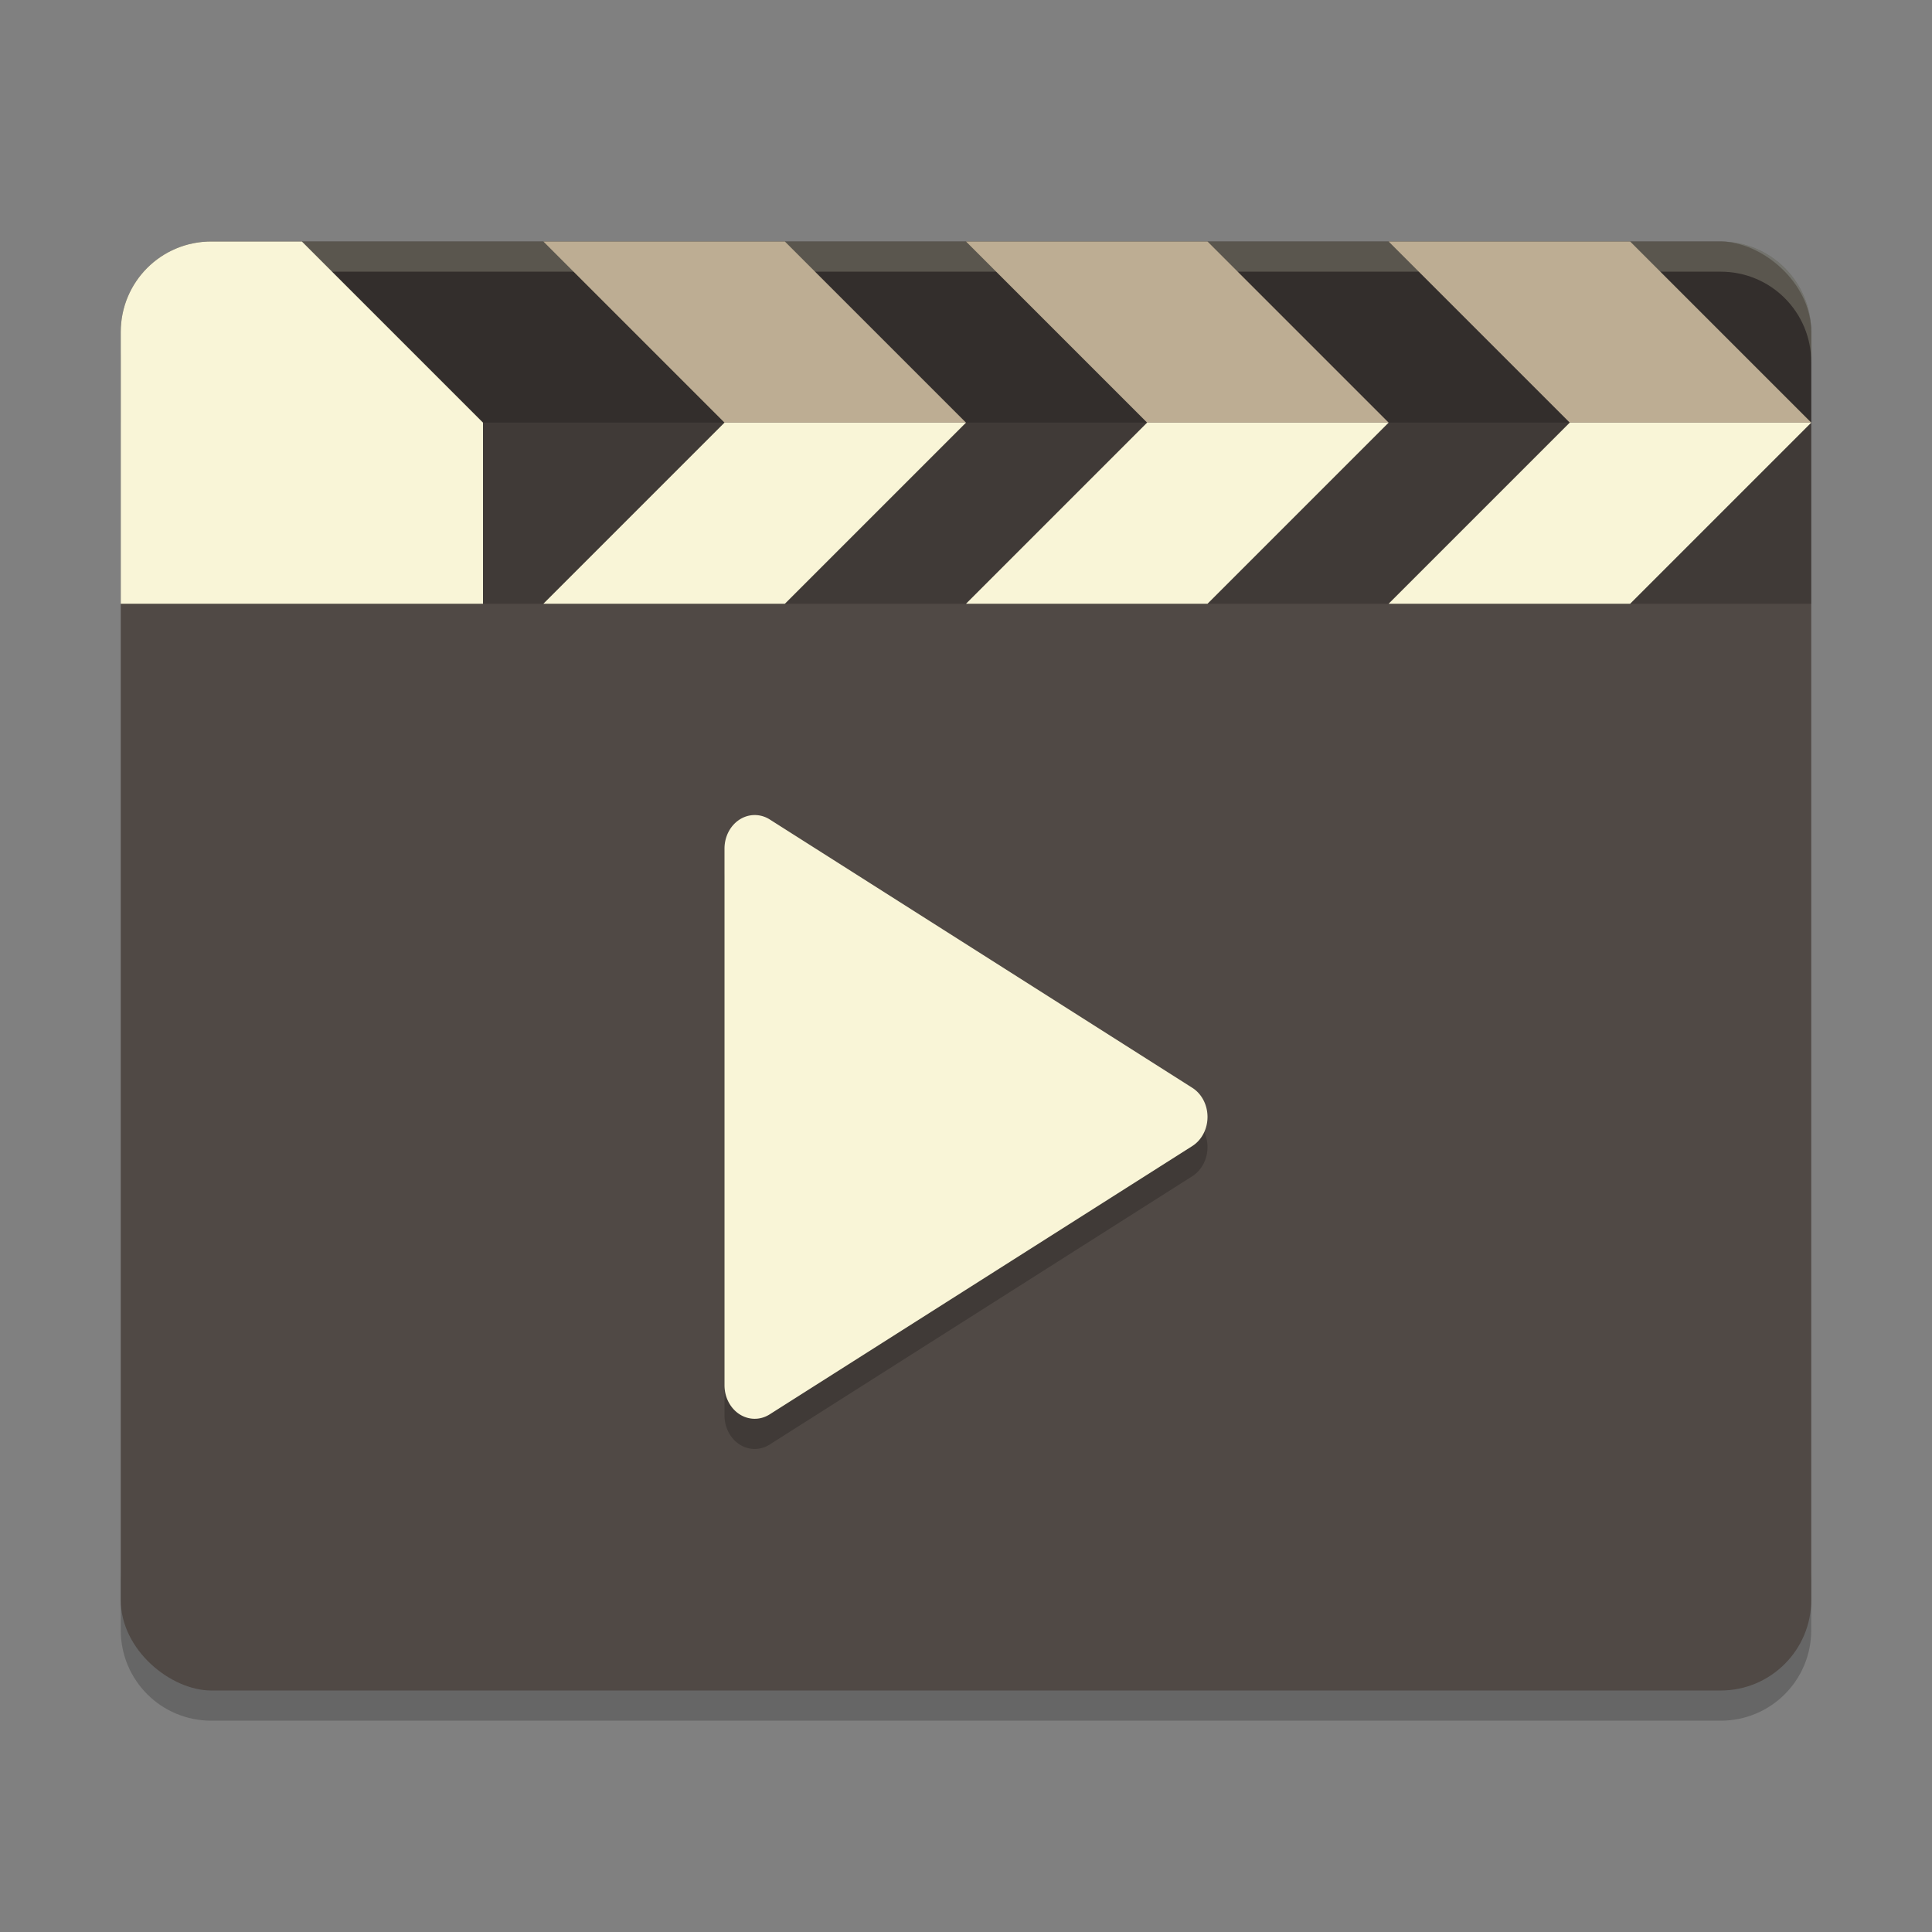 <svg xmlns="http://www.w3.org/2000/svg" width="64" height="64">
    <rect width="100%" height="100%" fill="#808080" stroke="none"/>
    <path d="M4 52v2c0 1.662 1.338 3 3 3h50c1.662 0 3-1.338 3-3v-2c0 1.662-1.338 3-3 3H7c-1.662 0-3-1.338-3-3z" opacity=".2"/>
    <rect width="48" height="56" x="-56" y="-60" rx="3" ry="3" transform="matrix(0 -1 -1 0 0 0)" fill="#504945"/>
    <path d="M25.02 28A1 1.111 0 0 0 24 29.11v17.777a1 1.111 0 0 0 1.496.966l13.999-8.888a1 1.111 0 0 0 0-1.931l-13.999-8.89A1 1.111 0 0 0 25.02 28z" opacity=".2"/>
    <path d="M25.02 27A1 1.111 0 0 0 24 28.11v17.777a1 1.111 0 0 0 1.496.966l13.999-8.888a1 1.111 0 0 0 0-1.931l-13.999-8.89A1 1.111 0 0 0 25.02 27z" fill="#F9F5D7"/>
    <path d="M4 20v-9c0-1.662 1.338-3 3-3h50c1.662 0 3 1.338 3 3v9z" opacity=".2"/>
    <path d="M4 14v-3c0-1.662 1.338-3 3-3h50c1.662 0 3 1.338 3 3v3z" opacity=".2"/>
    <path d="M7 8c-1.662 0-3 1.338-3 3v1c0-1.662 1.338-3 3-3h50c1.662 0 3 1.338 3 3v-1c0-1.662-1.338-3-3-3H7z" opacity=".2" fill="#F9F5D7"/>
    <path d="M7 8c-1.662 0-3 1.338-3 3v9h12v-6l-6-6z" fill="#F9F5D7"/>
    <path d="M24 14l-6-6h8l6 6z" fill="#BDAD93" fill-rule="evenodd"/>
    <path d="M24 14l-6 6h8l6-6z" fill="#F9F5D7" fill-rule="evenodd"/>
    <path d="M38 14l-6-6h8l6 6z" fill="#BDAD93" fill-rule="evenodd"/>
    <path d="M38 14l-6 6h8l6-6z" fill="#F9F5D7" fill-rule="evenodd"/>
    <path d="M52 14l-6-6h8l6 6z" fill="#BDAD93" fill-rule="evenodd"/>
    <path d="M52 14l-6 6h8l6-6z" fill="#F9F5D7" fill-rule="evenodd"/>
</svg>
